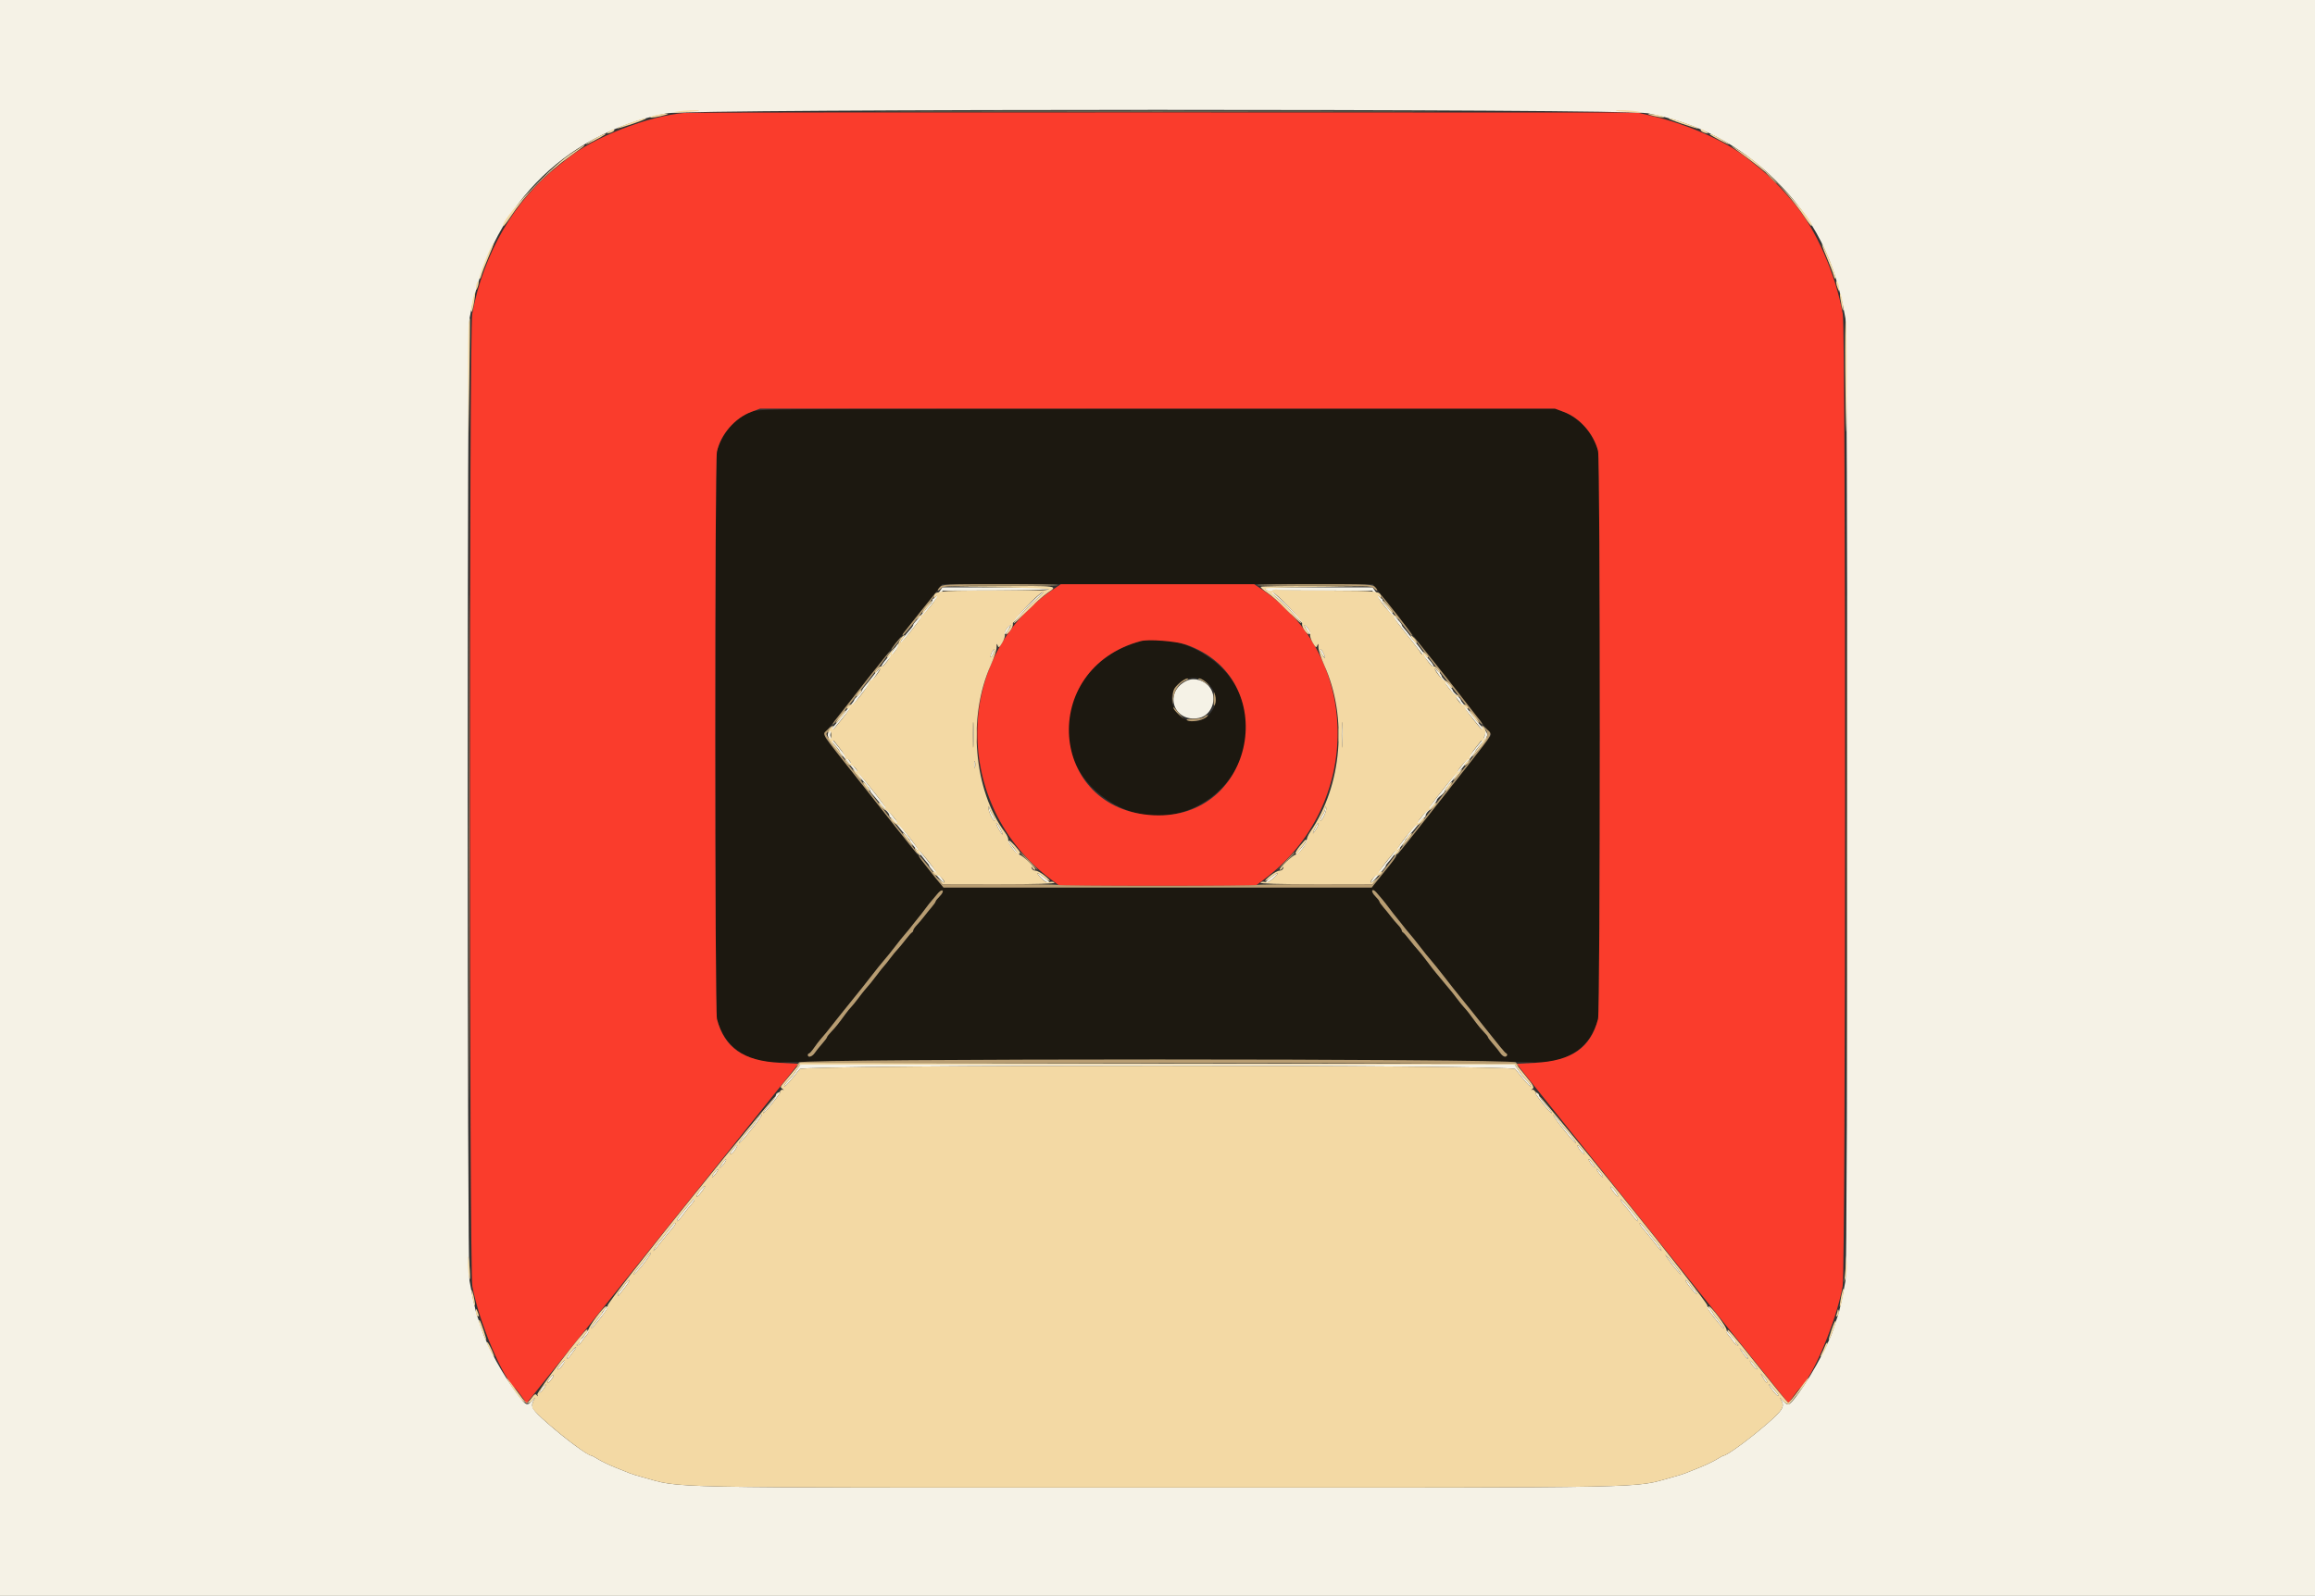 <svg id="svg" version="1.1" xmlns="http://www.w3.org/2000/svg" xmlns:xlink="http://www.w3.org/1999/xlink" width="400"
     height="275.814" viewBox="0, 0, 400,275.814">
    <rect x="0" y="0" width="400" height="275.814" fill="#333333" stroke="none"/>
    <g id="svgg">
        <path id="path0"
              d="M129.726 71.205 C 126.950 72.272,124.529 75.112,123.874 78.069 C 123.486 79.826,123.488 174.647,123.877 176.138 C 125.241 181.363,129.623 184.063,135.961 183.582 C 139.074 183.346,260.926 183.346,264.039 183.582 C 270.377 184.063,274.759 181.363,276.123 176.138 C 276.524 174.600,276.524 79.469,276.123 77.931 C 275.339 74.926,272.966 72.228,270.196 71.192 L 268.669 70.621 199.921 70.635 C 131.680 70.649,131.162 70.654,129.726 71.205 M240.200 104.761 C 245.662 111.672,253.095 121.138,253.647 121.885 C 253.946 122.290,254.970 123.578,255.923 124.748 C 256.876 125.918,257.655 126.936,257.655 127.010 C 257.655 127.151,254.114 131.696,244.966 143.297 C 242.007 147.049,239.345 150.449,239.049 150.853 C 238.754 151.256,238.165 151.993,237.741 152.490 L 236.970 153.393 199.986 153.393 L 163.003 153.393 162.122 152.312 C 161.638 151.717,160.869 150.752,160.414 150.167 C 159.959 149.582,157.487 146.435,154.921 143.172 C 152.355 139.910,149.438 136.196,148.438 134.919 C 147.439 133.642,145.659 131.386,144.483 129.907 C 141.930 126.695,141.980 127.323,144.077 124.748 C 145.030 123.578,146.054 122.290,146.353 121.885 C 146.905 121.138,154.338 111.672,159.800 104.761 L 162.797 100.970 200.000 100.970 L 237.203 100.970 240.200 104.761 M197.103 110.803 C 183.381 114.476,180.000 130.738,191.386 138.303 C 204.486 147.005,220.699 132.994,213.731 118.992 C 210.874 113.252,202.804 109.277,197.103 110.803 M208.676 118.094 C 210.511 119.705,210.486 122.156,208.619 123.763 C 205.072 126.814,200.202 121.346,203.651 118.186 C 205.105 116.853,207.219 116.815,208.676 118.094 M162.379 154.888 C 161.981 155.286,161.655 155.699,161.655 155.806 C 161.655 155.913,161.334 156.372,160.942 156.828 C 160.550 157.283,159.961 158.009,159.632 158.442 C 159.303 158.874,158.755 159.520,158.414 159.877 C 158.072 160.234,157.793 160.646,157.793 160.792 C 157.793 160.938,157.695 161.099,157.576 161.149 C 157.457 161.200,156.929 161.800,156.404 162.482 C 155.878 163.165,155.261 163.910,155.031 164.138 C 154.802 164.365,154.276 165.006,153.863 165.562 C 153.450 166.118,152.955 166.739,152.763 166.942 C 152.571 167.144,152.043 167.807,151.591 168.414 C 150.836 169.426,150.084 170.353,149.379 171.140 C 149.228 171.310,148.735 171.940,148.286 172.542 C 147.836 173.143,147.277 173.832,147.044 174.071 C 146.811 174.311,146.372 174.850,146.069 175.269 C 144.890 176.898,144.386 177.528,143.655 178.288 C 143.238 178.722,142.895 179.160,142.892 179.263 C 142.890 179.365,142.502 179.883,142.031 180.414 C 141.559 180.945,140.989 181.659,140.762 182.000 C 140.345 182.629,139.586 182.851,139.586 182.345 C 139.586 182.193,139.679 182.068,139.793 182.067 C 139.907 182.066,140.293 181.635,140.651 181.109 C 141.009 180.583,141.568 179.855,141.893 179.491 C 142.544 178.761,142.571 178.728,145.051 175.585 C 146.009 174.372,147.250 172.828,147.810 172.154 C 148.370 171.480,149.551 169.990,150.436 168.844 C 151.320 167.697,152.375 166.385,152.781 165.928 C 153.186 165.472,154.037 164.417,154.672 163.584 C 155.307 162.751,156.053 161.821,156.329 161.517 C 156.606 161.214,157.263 160.407,157.788 159.724 C 158.314 159.041,158.810 158.421,158.891 158.345 C 158.972 158.269,159.405 157.710,159.854 157.103 C 160.302 156.497,160.798 155.867,160.956 155.704 C 161.113 155.541,161.551 155.018,161.929 154.543 C 162.325 154.045,162.719 153.781,162.859 153.921 C 162.999 154.061,162.796 154.471,162.379 154.888 M238.849 155.448 C 239.108 155.752,239.689 156.497,240.141 157.103 C 240.593 157.710,241.028 158.269,241.109 158.345 C 241.190 158.421,241.686 159.041,242.212 159.724 C 242.737 160.407,243.394 161.214,243.671 161.517 C 243.947 161.821,244.693 162.751,245.328 163.584 C 245.963 164.417,246.814 165.472,247.219 165.928 C 247.625 166.385,248.700 167.723,249.610 168.903 C 250.519 170.082,251.646 171.509,252.114 172.075 C 253.014 173.164,255.309 176.027,256.690 177.783 C 258.857 180.539,260.018 181.939,260.207 182.023 C 260.562 182.181,260.433 182.621,260.032 182.621 C 259.822 182.621,259.464 182.341,259.238 182.000 C 259.011 181.659,258.441 180.945,257.969 180.414 C 257.498 179.883,257.110 179.365,257.108 179.263 C 257.105 179.160,256.762 178.726,256.345 178.297 C 255.928 177.868,255.338 177.169,255.034 176.743 C 254.164 175.521,253.415 174.562,252.956 174.080 C 252.723 173.836,252.164 173.143,251.714 172.542 C 251.265 171.940,250.772 171.314,250.621 171.149 C 250.469 170.984,249.910 170.312,249.379 169.655 C 248.848 168.998,248.290 168.326,248.138 168.162 C 247.986 167.997,247.304 167.117,246.623 166.207 C 245.942 165.297,245.197 164.365,244.968 164.138 C 244.739 163.910,244.122 163.165,243.596 162.482 C 243.071 161.800,242.543 161.200,242.424 161.149 C 242.305 161.099,242.207 160.938,242.207 160.792 C 242.207 160.646,241.928 160.234,241.586 159.877 C 241.245 159.520,240.697 158.874,240.368 158.442 C 240.039 158.009,239.450 157.283,239.058 156.828 C 238.666 156.372,238.345 155.913,238.345 155.806 C 238.345 155.699,238.028 155.294,237.640 154.907 C 237.253 154.519,237.016 154.073,237.113 153.915 C 237.220 153.742,237.507 153.880,237.835 154.262 C 238.134 154.611,238.590 155.145,238.849 155.448 "
              stroke="none" fill="#1c1810" fill-rule="evenodd"></path>
        <path id="path1"
              d="M118.345 19.504 C 112.025 20.022,102.450 23.756,98.004 27.436 C 97.736 27.658,97.021 28.224,96.414 28.696 C 88.953 34.489,83.515 43.853,81.599 54.207 C 81.052 57.159,81.074 219.367,81.622 222.345 C 82.755 228.512,86.879 238.270,89.083 240.000 C 89.180 240.076,89.648 240.676,90.123 241.333 L 90.987 242.527 96.591 235.540 C 99.673 231.696,110.243 218.497,120.081 206.207 L 137.967 183.862 134.708 183.685 C 128.429 183.344,125.191 181.086,123.881 176.138 C 123.489 174.654,123.482 79.842,123.874 78.069 C 124.540 75.061,126.958 72.257,129.804 71.192 L 131.331 70.621 200.000 70.621 L 268.669 70.621 270.196 71.192 C 272.966 72.228,275.339 74.926,276.123 77.931 C 276.528 79.482,276.524 174.607,276.119 176.138 C 274.810 181.086,271.571 183.344,265.294 183.685 L 262.037 183.862 277.161 202.759 C 285.479 213.152,296.049 226.352,300.648 232.093 L 309.011 242.530 309.876 241.334 C 310.352 240.676,310.820 240.076,310.917 240.000 C 313.121 238.270,317.245 228.512,318.378 222.345 C 318.926 219.367,318.948 57.159,318.401 54.207 C 317.097 47.160,313.806 39.697,309.969 35.086 C 307.846 32.536,305.548 30.238,303.571 28.691 C 302.973 28.222,302.264 27.658,301.996 27.436 C 298.538 24.574,291.758 21.530,285.655 20.099 L 282.897 19.452 201.241 19.427 C 156.331 19.413,119.028 19.448,118.345 19.504 M181.849 101.944 C 164.670 113.514,164.512 139.203,181.542 151.949 L 183.085 153.103 200.000 153.103 L 216.915 153.103 218.458 151.949 C 235.473 139.214,235.315 113.504,218.151 101.944 L 216.697 100.966 200.000 100.966 L 183.303 100.966 181.849 101.944 M204.921 111.413 C 221.579 117.217,216.908 141.764,199.310 140.899 C 181.134 140.005,179.342 115.557,197.103 110.803 C 198.453 110.442,203.196 110.812,204.921 111.413 "
              stroke="none" fill="#fa3c2c" fill-rule="evenodd"></path>
        <path id="path2"
              d="M0.000 137.931 L 0.000 275.862 200.000 275.862 L 400.000 275.862 400.000 137.931 L 400.000 0.000 200.000 0.000 L 0.000 0.000 0.000 137.931 M284.690 19.572 C 293.469 21.289,300.591 25.022,306.768 31.144 C 313.476 37.792,317.031 44.814,318.872 55.051 C 319.297 57.414,319.297 218.999,318.872 221.363 C 318.372 224.140,317.777 226.864,317.541 227.448 C 317.419 227.752,317.086 228.745,316.801 229.655 C 315.840 232.730,312.218 239.163,309.891 241.929 C 309.054 242.923,308.888 242.942,308.115 242.138 L 307.518 241.517 307.856 242.173 C 308.356 243.141,307.938 243.801,305.451 245.966 C 302.293 248.716,298.378 251.586,297.785 251.586 C 297.707 251.586,297.181 251.874,296.615 252.225 C 296.049 252.576,294.717 253.211,293.655 253.636 C 292.593 254.061,291.476 254.509,291.172 254.632 C 290.869 254.754,289.876 255.059,288.966 255.308 C 281.961 257.230,288.234 257.103,200.000 257.103 C 111.766 257.103,118.039 257.230,111.034 255.308 C 110.124 255.059,109.131 254.754,108.828 254.632 C 108.524 254.509,107.407 254.061,106.345 253.636 C 105.283 253.211,103.951 252.576,103.385 252.225 C 102.819 251.874,102.293 251.586,102.215 251.586 C 101.590 251.586,97.661 248.681,94.449 245.842 C 91.988 243.667,91.653 243.127,92.157 242.148 L 92.482 241.517 91.885 242.138 C 91.053 243.004,90.944 242.958,89.575 241.172 C 86.891 237.672,84.186 232.761,83.155 229.517 C 82.890 228.683,82.574 227.752,82.455 227.448 C 82.222 226.859,81.621 224.102,81.128 221.363 C 80.703 218.999,80.703 57.414,81.128 55.051 C 84.512 36.237,97.016 23.210,115.172 19.586 C 119.105 18.801,280.679 18.787,284.690 19.572 M162.173 102.481 C 161.813 103.011,161.424 103.445,161.310 103.446 C 161.197 103.447,161.103 103.581,161.103 103.744 C 161.103 103.906,160.948 104.196,160.759 104.388 C 160.569 104.580,159.979 105.274,159.448 105.931 C 158.917 106.588,158.328 107.282,158.138 107.474 C 157.948 107.666,157.793 107.899,157.793 107.992 C 157.793 108.085,157.668 108.311,157.514 108.494 C 157.361 108.678,156.866 109.262,156.415 109.793 C 155.687 110.651,155.407 111.172,155.677 111.172 C 155.727 111.172,156.503 110.228,157.401 109.075 C 159.254 106.695,161.409 103.947,162.297 102.833 L 162.897 102.080 172.015 102.055 C 177.029 102.042,181.312 101.917,181.532 101.778 C 181.778 101.623,178.270 101.524,172.380 101.521 L 162.830 101.517 162.173 102.481 M218.974 102.071 C 220.343 102.906,222.249 104.655,224.069 106.745 C 224.638 107.399,225.103 107.803,225.103 107.643 C 225.103 107.321,222.252 104.344,220.611 102.954 C 220.037 102.467,219.727 102.064,219.921 102.058 C 220.116 102.052,224.062 102.056,228.690 102.069 L 237.103 102.091 237.655 102.753 C 237.959 103.118,238.890 104.305,239.724 105.390 C 240.559 106.476,242.092 108.438,243.131 109.751 C 244.170 111.064,245.349 112.562,245.751 113.080 C 247.061 114.767,247.707 115.454,247.715 115.170 C 247.720 115.016,247.445 114.582,247.103 114.204 C 246.762 113.826,246.115 113.021,245.665 112.414 C 245.215 111.807,244.719 111.177,244.562 111.014 C 244.404 110.851,243.966 110.313,243.586 109.818 C 243.207 109.323,242.741 108.751,242.552 108.548 C 242.362 108.344,242.207 108.098,242.207 108.000 C 242.207 107.902,242.052 107.666,241.862 107.474 C 241.672 107.282,241.083 106.588,240.552 105.931 C 240.021 105.274,239.431 104.580,239.241 104.388 C 239.052 104.196,238.897 103.906,238.897 103.744 C 238.897 103.581,238.803 103.447,238.690 103.446 C 238.576 103.445,238.187 103.011,237.827 102.481 L 237.170 101.517 227.620 101.518 L 218.069 101.519 218.974 102.071 M177.416 104.807 C 176.030 106.161,174.897 107.419,174.897 107.601 C 174.897 107.784,175.362 107.399,175.931 106.745 C 176.500 106.092,177.223 105.300,177.537 104.985 C 177.851 104.671,178.643 103.948,179.297 103.379 C 179.951 102.810,180.362 102.345,180.210 102.345 C 180.059 102.345,178.801 103.453,177.416 104.807 M174.000 108.562 C 173.734 108.917,173.519 109.370,173.522 109.569 C 173.524 109.768,173.788 109.522,174.108 109.023 C 174.787 107.963,174.706 107.617,174.000 108.562 M225.381 108.032 C 225.382 108.166,225.630 108.648,225.931 109.103 C 226.232 109.559,226.480 109.764,226.481 109.561 C 226.482 109.357,226.234 108.875,225.931 108.489 C 225.628 108.103,225.380 107.898,225.381 108.032 M154.506 112.155 C 154.139 112.694,153.489 113.531,153.062 114.016 C 152.634 114.500,152.287 115.021,152.289 115.172 C 152.291 115.324,152.569 115.123,152.905 114.726 C 154.804 112.483,155.294 111.828,155.302 111.517 C 155.314 111.016,155.243 111.073,154.506 112.155 M171.382 112.748 C 171.194 113.149,171.091 113.528,171.153 113.590 C 171.319 113.756,171.913 112.564,171.811 112.270 C 171.763 112.131,171.570 112.346,171.382 112.748 M228.140 112.292 C 228.139 112.529,228.320 112.963,228.543 113.258 C 229.070 113.954,229.075 113.653,228.553 112.652 C 228.327 112.218,228.141 112.056,228.140 112.292 M151.145 116.451 C 150.516 117.271,149.869 118.078,149.246 118.816 C 149.092 118.999,148.966 119.233,148.966 119.336 C 148.966 119.439,148.655 119.811,148.276 120.162 C 147.897 120.514,147.586 120.878,147.586 120.972 C 147.586 121.066,147.431 121.316,147.241 121.527 C 146.831 121.985,146.605 122.273,145.527 123.715 C 145.077 124.316,144.519 125.011,144.286 125.259 C 142.576 127.080,142.566 126.898,144.483 129.042 C 144.824 129.423,145.103 129.818,145.103 129.919 C 145.103 130.020,145.321 130.344,145.586 130.638 C 145.852 130.932,146.690 131.957,147.448 132.917 C 148.207 133.876,149.167 135.055,149.582 135.537 C 149.997 136.019,150.338 136.516,150.340 136.640 C 150.343 136.765,150.500 137.024,150.690 137.216 C 150.879 137.407,151.469 138.102,152.000 138.759 C 152.531 139.415,153.121 140.110,153.310 140.302 C 153.500 140.493,153.655 140.773,153.655 140.923 C 153.655 141.073,153.749 141.237,153.864 141.287 C 153.979 141.338,154.506 141.938,155.036 142.621 C 155.565 143.303,156.278 144.147,156.620 144.495 C 156.962 144.844,157.242 145.216,157.242 145.323 C 157.242 145.430,157.563 145.890,157.955 146.345 C 158.346 146.800,158.936 147.525,159.265 147.955 C 159.593 148.385,160.017 148.904,160.207 149.108 C 160.397 149.311,160.552 149.553,160.552 149.645 C 160.552 149.737,160.800 150.088,161.103 150.424 C 161.406 150.760,161.954 151.407,162.321 151.862 C 162.688 152.317,163.052 152.625,163.132 152.546 C 163.211 152.467,162.942 152.010,162.535 151.531 C 162.127 151.053,161.174 149.876,160.418 148.917 C 159.662 147.957,158.978 147.110,158.899 147.034 C 158.820 146.959,158.207 146.152,157.537 145.241 C 156.867 144.331,155.999 143.200,155.608 142.729 C 154.705 141.641,154.478 141.354,152.141 138.345 C 151.081 136.979,150.061 135.676,149.874 135.448 C 149.687 135.221,148.323 133.483,146.842 131.586 C 145.361 129.690,143.992 127.974,143.799 127.773 C 143.354 127.311,143.352 126.762,143.793 126.295 C 144.142 125.925,146.016 123.611,147.350 121.901 C 147.752 121.386,149.024 119.755,150.178 118.276 C 151.332 116.797,152.171 115.586,152.042 115.586 C 151.912 115.586,151.509 115.975,151.145 116.451 M249.822 118.276 C 250.976 119.755,252.248 121.386,252.650 121.901 C 253.984 123.611,255.858 125.925,256.207 126.295 C 256.648 126.762,256.646 127.311,256.201 127.773 C 256.008 127.974,254.639 129.690,253.158 131.586 C 251.677 133.483,250.313 135.221,250.126 135.448 C 249.939 135.676,248.919 136.979,247.859 138.345 C 245.522 141.354,245.295 141.641,244.392 142.729 C 244.001 143.200,243.133 144.331,242.463 145.241 C 241.793 146.152,241.180 146.959,241.101 147.034 C 241.022 147.110,240.338 147.957,239.582 148.917 C 238.826 149.876,237.873 151.053,237.465 151.531 C 237.058 152.010,236.789 152.467,236.868 152.546 C 236.948 152.625,237.312 152.317,237.679 151.862 C 238.046 151.407,238.594 150.760,238.897 150.424 C 239.200 150.088,239.448 149.737,239.448 149.645 C 239.448 149.553,239.603 149.311,239.793 149.108 C 239.983 148.904,240.407 148.385,240.735 147.955 C 241.064 147.525,241.654 146.800,242.045 146.345 C 242.437 145.890,242.758 145.430,242.758 145.323 C 242.758 145.216,243.038 144.844,243.380 144.495 C 243.722 144.147,244.435 143.303,244.964 142.621 C 245.494 141.938,246.021 141.338,246.136 141.287 C 246.251 141.237,246.345 141.073,246.345 140.923 C 246.345 140.773,246.500 140.489,246.690 140.293 C 247.534 139.418,248.276 138.459,248.276 138.243 C 248.276 138.114,248.586 137.775,248.966 137.490 C 249.345 137.206,249.657 136.847,249.660 136.693 C 249.662 136.540,250.003 136.021,250.418 135.540 C 250.833 135.059,251.607 134.095,252.138 133.397 C 252.669 132.699,253.507 131.672,254.000 131.114 C 254.493 130.556,254.897 130.017,254.897 129.917 C 254.897 129.817,255.176 129.423,255.517 129.042 C 257.434 126.898,257.424 127.080,255.714 125.259 C 255.481 125.011,254.923 124.316,254.473 123.715 C 253.395 122.273,253.169 121.985,252.759 121.527 C 252.569 121.316,252.414 121.066,252.414 120.972 C 252.414 120.878,252.103 120.514,251.724 120.162 C 251.345 119.811,251.034 119.445,251.034 119.350 C 251.034 119.186,250.204 118.146,249.448 117.362 C 249.259 117.166,249.103 116.935,249.103 116.850 C 249.103 116.598,248.171 115.586,247.938 115.586 C 247.820 115.586,248.668 116.797,249.822 118.276 M205.103 117.628 C 200.963 119.515,202.717 124.992,207.172 124.090 C 209.357 123.648,210.412 120.735,209.071 118.851 C 208.168 117.583,206.399 117.037,205.103 117.628 M168.107 127.034 C 168.108 129.007,168.152 129.778,168.205 128.747 C 168.258 127.717,168.258 126.103,168.204 125.161 C 168.150 124.219,168.107 125.062,168.107 127.034 M231.831 127.034 C 231.832 129.007,231.876 129.778,231.929 128.747 C 231.982 127.717,231.982 126.103,231.928 125.161 C 231.874 124.219,231.831 125.062,231.831 127.034 M168.340 132.138 C 168.340 132.669,168.397 132.886,168.466 132.621 C 168.535 132.355,168.535 131.921,168.466 131.655 C 168.397 131.390,168.340 131.607,168.340 132.138 M170.791 139.656 C 170.773 139.922,171.007 140.603,171.310 141.169 C 171.614 141.735,171.862 142.011,171.862 141.781 C 171.862 141.552,171.691 141.119,171.481 140.820 C 171.272 140.521,171.038 140.028,170.962 139.724 C 170.848 139.274,170.817 139.262,170.791 139.656 M228.989 139.724 C 228.966 140.028,228.766 140.517,228.543 140.811 C 228.320 141.106,228.138 141.539,228.138 141.773 C 228.138 142.007,228.393 141.723,228.705 141.141 C 229.016 140.560,229.217 139.879,229.150 139.628 C 229.056 139.274,229.020 139.295,228.989 139.724 M172.138 142.273 C 172.138 142.457,172.386 143.014,172.689 143.511 C 173.403 144.682,173.403 144.300,172.690 142.969 C 172.386 142.402,172.138 142.090,172.138 142.273 M227.358 142.837 C 226.711 144.162,226.684 144.439,227.294 143.489 C 227.621 142.980,227.852 142.456,227.807 142.325 C 227.761 142.194,227.559 142.424,227.358 142.837 M174.077 145.260 C 174.066 145.645,175.772 147.862,176.079 147.862 C 176.209 147.862,176.151 147.690,175.951 147.479 C 175.327 146.823,174.702 146.027,174.388 145.485 C 174.222 145.199,174.082 145.098,174.077 145.260 M225.655 145.337 C 225.655 145.466,225.438 145.828,225.172 146.141 C 223.893 147.654,223.744 147.862,223.944 147.862 C 224.061 147.862,224.557 147.343,225.044 146.708 C 225.873 145.630,226.119 145.103,225.793 145.103 C 225.717 145.103,225.655 145.209,225.655 145.337 M179.862 151.724 C 180.287 152.179,180.856 152.552,181.125 152.552 C 181.462 152.552,181.276 152.295,180.532 151.732 C 179.141 150.679,178.883 150.676,179.862 151.724 M219.468 151.732 C 218.872 152.183,218.574 152.552,218.806 152.552 C 219.039 152.552,219.618 152.179,220.095 151.724 C 221.200 150.667,220.870 150.671,219.468 151.732 M137.778 184.751 C 137.194 185.642,136.907 186.002,136.040 186.927 C 135.682 187.308,135.451 187.681,135.526 187.756 C 135.601 187.831,136.142 187.299,136.728 186.575 C 137.314 185.850,137.976 185.037,138.199 184.767 C 138.832 184.002,261.168 184.002,261.801 184.767 C 262.024 185.037,262.686 185.850,263.272 186.575 C 263.858 187.299,264.399 187.831,264.474 187.756 C 264.549 187.681,264.318 187.308,263.960 186.927 C 263.093 186.002,262.806 185.642,262.222 184.751 L 261.730 184.000 200.000 184.000 L 138.270 184.000 137.778 184.751 M134.414 188.872 C 134.224 188.949,134.067 189.156,134.065 189.333 C 134.062 189.510,133.568 190.214,132.966 190.897 C 132.363 191.579,131.869 192.235,131.866 192.354 C 131.864 192.473,132.212 192.163,132.639 191.665 C 133.589 190.558,135.000 188.682,134.860 188.711 C 134.804 188.723,134.603 188.796,134.414 188.872 M265.806 189.719 C 266.968 191.274,268.138 192.599,268.134 192.354 C 268.131 192.235,267.637 191.579,267.034 190.897 C 266.432 190.214,265.938 189.513,265.935 189.340 C 265.933 189.166,265.728 188.947,265.480 188.852 C 265.175 188.734,265.280 189.014,265.806 189.719 M130.759 193.568 C 130.379 194.125,129.945 194.714,129.793 194.877 C 128.696 196.054,127.724 197.306,127.724 197.542 C 127.724 197.697,128.593 196.746,129.655 195.429 C 131.297 193.394,131.847 192.545,131.517 192.554 C 131.479 192.555,131.138 193.011,130.759 193.568 M268.414 192.739 C 268.414 192.902,269.283 194.112,270.345 195.429 C 271.407 196.746,272.276 197.697,272.276 197.542 C 272.276 197.315,270.974 195.631,270.337 195.034 C 270.256 194.959,269.790 194.345,269.302 193.670 C 268.813 192.995,268.414 192.576,268.414 192.739 M127.034 198.169 C 126.235 199.098,126.029 199.448,126.279 199.448 C 126.432 199.448,126.768 199.127,127.025 198.735 C 127.510 197.994,127.517 197.609,127.034 198.169 M272.558 197.957 C 272.567 198.338,273.597 199.598,273.763 199.432 C 273.843 199.352,273.603 198.931,273.230 198.497 C 272.857 198.063,272.554 197.820,272.558 197.957 M124.865 200.947 C 124.220 201.931,124.307 202.141,124.997 201.264 C 125.318 200.856,125.521 200.463,125.448 200.391 C 125.376 200.318,125.113 200.568,124.865 200.947 M274.489 200.370 C 274.486 200.498,274.731 200.918,275.034 201.304 C 275.338 201.690,275.583 201.896,275.580 201.761 C 275.572 201.440,274.497 200.069,274.489 200.370 M123.513 202.557 C 123.250 202.881,123.034 203.262,123.034 203.404 C 123.034 203.545,123.297 203.327,123.618 202.919 C 123.938 202.511,124.154 202.131,124.096 202.073 C 124.038 202.015,123.776 202.233,123.513 202.557 M275.862 202.052 C 275.862 202.165,276.110 202.573,276.414 202.959 C 276.717 203.345,276.966 203.539,276.966 203.390 C 276.966 203.241,276.717 202.833,276.414 202.483 C 276.110 202.133,275.862 201.939,275.862 202.052 M121.259 205.401 C 120.687 205.973,120.117 207.028,120.511 206.784 C 120.863 206.566,122.025 204.966,121.832 204.966 C 121.756 204.966,121.499 205.161,121.259 205.401 M278.616 205.787 C 279.426 206.924,279.912 207.161,279.296 206.118 C 279.016 205.646,278.618 205.194,278.411 205.114 C 278.180 205.026,278.260 205.287,278.616 205.787 M119.227 207.982 C 118.877 208.424,118.228 209.199,117.783 209.704 C 117.338 210.208,116.972 210.794,116.970 211.007 C 116.968 211.219,117.359 210.849,117.841 210.185 C 118.322 209.520,119.005 208.665,119.358 208.284 C 119.905 207.695,120.178 207.166,119.931 207.175 C 119.893 207.176,119.576 207.539,119.227 207.982 M280.000 207.329 C 280.000 207.474,280.289 207.903,280.642 208.284 C 280.995 208.665,281.678 209.520,282.159 210.185 C 282.641 210.849,283.032 211.219,283.030 211.007 C 283.028 210.794,282.686 210.235,282.271 209.763 C 281.857 209.291,281.176 208.491,280.759 207.985 C 280.341 207.480,280.000 207.184,280.000 207.329 M116.273 211.666 C 116.120 211.850,115.564 212.559,115.036 213.241 C 114.508 213.924,113.919 214.648,113.726 214.849 C 113.533 215.051,113.237 215.485,113.068 215.815 C 112.690 216.550,112.968 216.265,114.367 214.485 C 114.962 213.728,115.728 212.798,116.069 212.419 C 116.410 212.040,116.690 211.635,116.690 211.520 C 116.690 211.239,116.604 211.269,116.273 211.666 M283.310 211.500 C 283.310 211.627,283.590 212.040,283.931 212.419 C 284.272 212.798,285.038 213.728,285.633 214.485 C 287.032 216.265,287.310 216.550,286.932 215.815 C 286.763 215.485,286.467 215.051,286.274 214.849 C 286.081 214.648,285.492 213.924,284.966 213.241 C 283.766 211.686,283.310 211.207,283.310 211.500 M111.531 217.586 C 111.106 218.155,110.479 218.930,110.138 219.308 C 109.797 219.685,109.517 220.093,109.517 220.214 C 109.517 220.334,109.867 220.025,110.295 219.527 C 111.464 218.163,112.638 216.552,112.461 216.552 C 112.374 216.552,111.956 217.017,111.531 217.586 M288.155 217.517 C 289.086 218.845,290.612 220.647,290.456 220.234 C 290.325 219.886,288.966 218.141,288.036 217.127 C 287.524 216.569,287.550 216.653,288.155 217.517 M107.981 222.000 C 107.708 222.417,107.322 222.923,107.122 223.123 C 106.922 223.324,106.759 223.624,106.759 223.790 C 106.759 223.956,106.794 224.040,106.837 223.977 C 106.880 223.914,107.385 223.272,107.959 222.552 C 108.533 221.831,108.884 221.241,108.740 221.241 C 108.595 221.241,108.254 221.583,107.981 222.000 M292.015 222.483 C 293.094 223.800,293.322 223.979,293.065 223.310 C 292.978 223.083,292.822 222.897,292.720 222.897 C 292.617 222.897,292.313 222.524,292.044 222.069 C 291.775 221.614,291.430 221.241,291.276 221.241 C 291.123 221.241,291.455 221.800,292.015 222.483 M104.687 226.028 C 104.535 226.202,104.171 226.715,103.880 227.168 C 103.589 227.621,103.063 228.302,102.710 228.682 C 102.357 229.063,102.069 229.472,102.069 229.593 C 102.069 229.839,103.225 228.534,104.402 226.958 C 105.116 226.002,105.335 225.290,104.687 226.028 M294.897 225.794 C 294.897 226.044,295.979 227.537,297.154 228.906 C 297.581 229.405,297.929 229.715,297.926 229.596 C 297.923 229.477,297.488 228.884,296.960 228.279 C 296.432 227.674,296.000 227.103,296.000 227.011 C 296.000 226.919,295.752 226.557,295.448 226.207 C 295.145 225.857,294.897 225.671,294.897 225.794 M101.103 230.621 C 100.800 231.075,100.459 231.447,100.345 231.447 C 100.231 231.448,100.138 231.624,100.138 231.839 C 100.138 232.054,99.983 232.292,99.793 232.369 C 99.573 232.458,99.561 232.516,99.761 232.530 C 99.934 232.542,100.298 232.210,100.571 231.793 C 100.843 231.376,101.230 230.870,101.430 230.670 C 101.743 230.356,101.932 229.792,101.724 229.794 C 101.686 229.794,101.407 230.166,101.103 230.621 M298.207 230.012 C 298.207 230.173,298.370 230.469,298.570 230.670 C 298.770 230.870,299.157 231.376,299.429 231.793 C 299.702 232.210,300.066 232.542,300.239 232.530 C 300.439 232.516,300.427 232.458,300.207 232.369 C 300.017 232.292,299.862 232.064,299.862 231.862 C 299.862 231.660,299.767 231.453,299.650 231.402 C 299.534 231.352,299.161 230.952,298.823 230.515 C 298.484 230.077,298.207 229.851,298.207 230.012 M98.645 233.676 C 98.252 234.143,97.931 234.656,97.931 234.817 C 97.931 234.978,98.202 234.751,98.532 234.313 C 98.863 233.875,99.250 233.362,99.394 233.172 C 99.934 232.456,99.329 232.864,98.645 233.676 M300.604 233.103 C 301.272 234.156,302.069 235.079,302.069 234.800 C 302.069 234.630,301.680 234.086,301.205 233.591 C 300.730 233.095,300.460 232.876,300.604 233.103 M97.241 235.411 C 96.467 236.310,96.231 236.689,96.449 236.681 C 96.718 236.671,97.764 235.324,97.613 235.181 C 97.560 235.131,97.393 235.234,97.241 235.411 M302.354 235.198 C 302.367 235.539,303.432 236.797,303.582 236.648 C 303.648 236.582,303.397 236.173,303.023 235.738 C 302.650 235.304,302.349 235.061,302.354 235.198 M95.089 238.080 C 94.831 238.381,94.621 238.766,94.621 238.937 C 94.621 239.107,94.883 238.913,95.204 238.505 C 95.883 237.642,95.782 237.271,95.089 238.080 M304.716 238.286 C 305.001 238.785,305.276 239.069,305.327 238.916 C 305.377 238.764,305.144 238.356,304.808 238.010 L 304.197 237.379 304.716 238.286 M93.720 239.799 C 93.457 240.123,93.241 240.504,93.241 240.645 C 93.241 240.786,93.504 240.568,93.825 240.161 C 94.145 239.753,94.360 239.372,94.303 239.314 C 94.245 239.257,93.983 239.475,93.720 239.799 M305.655 239.287 C 305.655 239.603,307.098 241.408,307.239 241.267 C 307.309 241.197,307.227 240.976,307.057 240.777 C 306.887 240.577,306.502 240.115,306.202 239.751 C 305.901 239.386,305.655 239.177,305.655 239.287 "
              stroke="none" fill="#f5f2e6" fill-rule="evenodd"></path>
        <path id="path3"
              d="M160.345 19.241 C 182.155 19.280,217.845 19.280,239.655 19.241 C 261.466 19.202,243.621 19.171,200.000 19.171 C 156.379 19.171,138.534 19.202,160.345 19.241 M305.931 30.759 C 306.446 31.290,306.929 31.724,307.005 31.724 C 307.081 31.724,306.722 31.290,306.207 30.759 C 305.692 30.228,305.209 29.793,305.133 29.793 C 305.057 29.793,305.416 30.228,305.931 30.759 M80.963 146.483 C 80.963 185.400,80.995 201.321,81.034 181.862 C 81.074 162.403,81.074 130.562,81.034 111.103 C 80.995 91.645,80.963 107.566,80.963 146.483 M319.032 146.483 C 319.032 185.400,319.064 201.321,319.103 181.862 C 319.143 162.403,319.143 130.562,319.103 111.103 C 319.064 91.645,319.032 107.566,319.032 146.483 M162.345 101.517 C 161.763 102.160,162.044 102.271,162.670 101.646 C 163.035 101.280,164.424 101.226,172.883 101.252 C 178.267 101.268,182.744 101.210,182.831 101.123 C 182.917 101.037,178.456 100.966,172.916 100.966 C 163.194 100.966,162.827 100.985,162.345 101.517 M217.169 101.123 C 217.256 101.210,221.733 101.268,227.117 101.252 C 235.576 101.226,236.965 101.280,237.330 101.646 C 237.956 102.271,238.237 102.160,237.655 101.517 C 237.173 100.985,236.806 100.966,227.084 100.966 C 221.544 100.966,217.083 101.037,217.169 101.123 M159.150 105.586 C 157.750 107.369,156.418 109.045,156.190 109.310 C 155.963 109.576,155.889 109.787,156.026 109.779 C 156.164 109.771,157.331 108.396,158.621 106.723 C 161.926 102.436,161.993 102.345,161.837 102.345 C 161.759 102.345,160.550 103.803,159.150 105.586 M238.252 102.621 C 238.412 102.848,239.701 104.524,241.118 106.345 C 242.534 108.166,243.731 109.707,243.777 109.770 C 243.824 109.833,243.912 109.833,243.972 109.770 C 244.091 109.646,239.159 103.302,238.414 102.621 C 238.012 102.253,237.994 102.253,238.252 102.621 M177.640 105.310 L 176.690 106.345 177.724 105.394 C 178.687 104.509,178.885 104.276,178.675 104.276 C 178.629 104.276,178.163 104.741,177.640 105.310 M222.069 105.241 C 222.584 105.772,223.067 106.207,223.143 106.207 C 223.219 106.207,222.860 105.772,222.345 105.241 C 221.830 104.710,221.347 104.276,221.271 104.276 C 221.195 104.276,221.554 104.710,222.069 105.241 M154.759 111.172 C 154.278 111.779,153.947 112.276,154.023 112.276 C 154.098 112.276,154.554 111.779,155.034 111.172 C 155.515 110.566,155.846 110.069,155.770 110.069 C 155.695 110.069,155.239 110.566,154.759 111.172 M245.032 111.275 C 245.526 111.938,246.986 113.816,248.276 115.448 C 250.989 118.882,251.629 119.703,254.069 122.882 C 255.055 124.167,255.966 125.223,256.092 125.230 C 256.219 125.236,255.908 124.733,255.402 124.112 C 254.897 123.490,254.172 122.569,253.793 122.064 C 252.003 119.683,244.354 110.069,244.250 110.069 C 244.185 110.069,244.537 110.612,245.032 111.275 M150.286 116.851 C 148.422 119.215,146.586 121.562,146.207 122.066 C 145.828 122.569,145.103 123.490,144.598 124.112 C 144.092 124.733,143.781 125.235,143.908 125.227 C 144.034 125.219,145.441 123.526,147.034 121.464 C 148.628 119.403,150.839 116.554,151.948 115.134 C 153.057 113.714,153.900 112.552,153.820 112.552 C 153.741 112.552,152.151 114.486,150.286 116.851 M203.685 118.155 C 202.808 118.959,202.677 119.250,202.601 120.569 C 202.515 122.061,202.516 122.062,202.713 120.804 C 202.966 119.195,203.639 118.168,204.767 117.675 C 205.316 117.435,205.470 117.278,205.168 117.264 C 204.901 117.252,204.233 117.653,203.685 118.155 M207.448 117.551 C 207.828 117.701,208.454 118.097,208.840 118.430 C 209.227 118.762,209.135 118.631,208.638 118.138 C 208.140 117.645,207.513 117.249,207.245 117.259 C 206.901 117.271,206.960 117.356,207.448 117.551 M209.698 120.828 C 209.692 122.045,209.741 122.217,209.949 121.697 C 210.108 121.301,210.111 120.713,209.957 120.180 C 209.729 119.394,209.704 119.455,209.698 120.828 M202.759 122.385 C 202.759 122.534,203.162 123.020,203.655 123.466 L 204.552 124.276 203.724 123.312 C 203.269 122.781,202.866 122.295,202.828 122.231 C 202.790 122.167,202.759 122.237,202.759 122.385 M208.051 123.921 C 207.867 124.105,207.036 124.256,206.205 124.256 C 205.163 124.256,204.832 124.333,205.138 124.505 C 205.740 124.842,207.543 124.572,208.319 124.029 C 208.666 123.785,208.823 123.586,208.668 123.586 C 208.513 123.586,208.235 123.737,208.051 123.921 M168.642 127.034 C 168.643 128.097,168.693 128.497,168.753 127.925 C 168.813 127.353,168.812 126.484,168.751 125.994 C 168.690 125.504,168.641 125.972,168.642 127.034 M231.263 127.034 C 231.264 128.097,231.314 128.497,231.374 127.925 C 231.433 127.353,231.432 126.484,231.372 125.994 C 231.311 125.504,231.262 125.972,231.263 127.034 M142.945 126.156 C 142.070 127.086,141.365 125.977,148.829 135.421 C 149.741 136.574,152.267 139.783,154.443 142.552 C 156.620 145.321,158.457 147.586,158.526 147.586 C 158.697 147.586,158.381 147.165,155.034 142.926 C 153.441 140.908,151.828 138.849,151.448 138.350 C 150.306 136.847,148.167 134.122,145.313 130.534 C 143.762 128.584,142.689 126.997,142.795 126.810 C 142.897 126.630,143.167 126.266,143.395 126.000 C 144.007 125.287,143.642 125.413,142.945 126.156 M256.643 126.061 C 257.428 127.224,257.465 127.167,249.948 136.535 C 249.408 137.208,248.717 138.097,248.414 138.510 C 248.110 138.924,246.559 140.912,244.966 142.928 C 241.606 147.181,241.303 147.586,241.479 147.586 C 241.600 147.586,244.929 143.392,254.000 131.812 C 258.101 126.576,257.912 126.950,256.919 126.048 L 256.182 125.379 256.643 126.061 M177.655 148.828 C 178.479 149.662,179.216 150.345,179.291 150.345 C 179.367 150.345,178.755 149.662,177.931 148.828 C 177.107 147.993,176.371 147.310,176.295 147.310 C 176.219 147.310,176.831 147.993,177.655 148.828 M222.060 148.897 L 220.552 150.483 222.138 148.975 C 223.612 147.574,223.851 147.310,223.646 147.310 C 223.603 147.310,222.889 148.024,222.060 148.897 M159.306 148.759 C 159.705 149.252,160.361 150.090,160.765 150.621 C 161.169 151.152,161.844 151.993,162.265 152.490 L 163.030 153.393 200.023 153.393 L 237.016 153.393 238.025 152.119 C 238.580 151.417,239.553 150.206,240.188 149.426 C 240.822 148.646,241.288 147.954,241.222 147.889 C 241.157 147.824,241.063 147.822,241.014 147.885 C 240.965 147.948,240.083 149.089,239.055 150.420 L 237.186 152.840 227.250 152.821 C 221.785 152.810,217.246 152.869,217.163 152.952 C 217.080 153.035,209.356 153.103,200.000 153.103 C 190.644 153.103,182.920 153.035,182.837 152.952 C 182.754 152.869,178.212 152.810,172.743 152.821 L 162.800 152.840 160.917 150.365 C 159.882 149.003,158.932 147.883,158.808 147.876 C 158.683 147.868,158.907 148.266,159.306 148.759 M161.929 154.543 C 161.551 155.018,161.113 155.541,160.956 155.704 C 160.798 155.867,160.302 156.497,159.854 157.103 C 159.405 157.710,158.972 158.269,158.891 158.345 C 158.810 158.421,158.314 159.041,157.788 159.724 C 157.263 160.407,156.606 161.214,156.329 161.517 C 156.053 161.821,155.307 162.751,154.672 163.584 C 154.037 164.417,153.186 165.472,152.781 165.928 C 152.375 166.385,151.320 167.697,150.436 168.844 C 149.551 169.990,148.370 171.480,147.810 172.154 C 147.250 172.828,146.009 174.372,145.051 175.585 C 142.571 178.728,142.544 178.761,141.893 179.491 C 141.568 179.855,141.009 180.583,140.651 181.109 C 140.293 181.635,139.907 182.066,139.793 182.067 C 139.679 182.068,139.586 182.193,139.586 182.345 C 139.586 182.851,140.345 182.629,140.762 182.000 C 140.989 181.659,141.559 180.945,142.031 180.414 C 142.502 179.883,142.890 179.365,142.892 179.263 C 142.895 179.160,143.238 178.722,143.655 178.288 C 144.386 177.528,144.890 176.898,146.069 175.269 C 146.372 174.850,146.811 174.311,147.044 174.071 C 147.277 173.832,147.836 173.143,148.286 172.542 C 148.735 171.940,149.228 171.310,149.379 171.140 C 150.084 170.353,150.836 169.426,151.591 168.414 C 152.043 167.807,152.571 167.144,152.763 166.942 C 152.955 166.739,153.450 166.118,153.863 165.562 C 154.276 165.006,154.802 164.365,155.031 164.138 C 155.261 163.910,155.878 163.165,156.404 162.482 C 156.929 161.800,157.457 161.200,157.576 161.149 C 157.695 161.099,157.793 160.938,157.793 160.792 C 157.793 160.646,158.072 160.234,158.414 159.877 C 158.755 159.520,159.303 158.874,159.632 158.442 C 159.961 158.009,160.550 157.283,160.942 156.828 C 161.334 156.372,161.655 155.913,161.655 155.806 C 161.655 155.699,161.981 155.286,162.379 154.888 C 162.796 154.471,162.999 154.061,162.859 153.921 C 162.719 153.781,162.325 154.045,161.929 154.543 M237.113 153.915 C 237.016 154.073,237.253 154.519,237.640 154.907 C 238.028 155.294,238.345 155.699,238.345 155.806 C 238.345 155.913,238.666 156.372,239.058 156.828 C 239.450 157.283,240.039 158.009,240.368 158.442 C 240.697 158.874,241.245 159.520,241.586 159.877 C 241.928 160.234,242.207 160.646,242.207 160.792 C 242.207 160.938,242.305 161.099,242.424 161.149 C 242.543 161.200,243.071 161.800,243.596 162.482 C 244.122 163.165,244.739 163.910,244.968 164.138 C 245.197 164.365,245.942 165.297,246.623 166.207 C 247.304 167.117,247.986 167.997,248.138 168.162 C 248.290 168.326,248.848 168.998,249.379 169.655 C 249.910 170.312,250.469 170.984,250.621 171.149 C 250.772 171.314,251.265 171.940,251.714 172.542 C 252.164 173.143,252.723 173.836,252.956 174.080 C 253.415 174.562,254.164 175.521,255.034 176.743 C 255.338 177.169,255.928 177.868,256.345 178.297 C 256.762 178.726,257.105 179.160,257.108 179.263 C 257.110 179.365,257.498 179.883,257.969 180.414 C 258.441 180.945,259.011 181.659,259.238 182.000 C 259.464 182.341,259.822 182.621,260.032 182.621 C 260.433 182.621,260.562 182.181,260.207 182.023 C 260.018 181.939,258.857 180.539,256.690 177.783 C 255.309 176.027,253.014 173.164,252.114 172.075 C 251.646 171.509,250.519 170.082,249.610 168.903 C 248.700 167.723,247.625 166.385,247.219 165.928 C 246.814 165.472,245.963 164.417,245.328 163.584 C 244.693 162.751,243.947 161.821,243.671 161.517 C 243.394 161.214,242.737 160.407,242.212 159.724 C 241.686 159.041,241.190 158.421,241.109 158.345 C 241.028 158.269,240.593 157.710,240.141 157.103 C 239.689 156.497,239.108 155.752,238.849 155.448 C 238.590 155.145,238.134 154.611,237.835 154.262 C 237.507 153.880,237.220 153.742,237.113 153.915 M138.089 183.606 C 137.850 183.844,137.655 184.117,137.655 184.213 C 137.655 184.308,137.804 184.237,137.986 184.055 C 138.468 183.573,261.532 183.573,262.014 184.055 C 262.196 184.237,262.345 184.308,262.345 184.213 C 262.345 184.117,262.150 183.844,261.911 183.606 C 261.247 182.942,138.753 182.942,138.089 183.606 "
              stroke="none" fill="#b89d72" fill-rule="evenodd"></path>
        <path id="path4"
              d="M116.690 19.326 C 116.111 19.457,116.718 19.484,118.207 19.394 C 119.572 19.311,120.741 19.197,120.805 19.139 C 121.011 18.951,117.679 19.102,116.690 19.326 M279.195 19.139 C 279.259 19.197,280.428 19.314,281.793 19.399 C 283.559 19.509,283.957 19.483,283.172 19.310 C 282.083 19.069,278.972 18.936,279.195 19.139 M113.583 19.851 C 113.013 19.962,112.454 20.145,112.342 20.258 C 112.131 20.470,113.826 20.209,115.034 19.843 C 115.949 19.565,115.029 19.570,113.583 19.851 M284.966 19.829 C 286.115 20.201,287.908 20.452,287.448 20.178 C 287.221 20.042,286.414 19.858,285.655 19.769 C 284.790 19.667,284.533 19.689,284.966 19.829 M108.744 21.287 C 105.572 22.455,106.037 22.523,109.389 21.380 C 110.901 20.865,111.890 20.443,111.586 20.443 C 111.283 20.443,110.004 20.823,108.744 21.287 M290.611 21.380 C 292.123 21.896,293.402 22.276,293.454 22.225 C 293.601 22.077,288.851 20.412,288.330 20.428 C 288.073 20.437,289.099 20.865,290.611 21.380 M105.225 22.745 C 104.709 23.131,104.712 23.139,105.315 22.987 C 105.658 22.901,106.007 22.721,106.090 22.587 C 106.323 22.210,105.818 22.302,105.225 22.745 M293.910 22.587 C 293.993 22.721,294.342 22.901,294.685 22.987 C 295.288 23.139,295.291 23.131,294.775 22.745 C 294.182 22.302,293.677 22.210,293.910 22.587 M102.690 24.008 C 101.893 24.465,101.241 24.899,101.241 24.973 C 101.241 25.082,104.107 23.590,104.529 23.262 C 105.052 22.855,103.852 23.341,102.690 24.008 M295.471 23.262 C 295.893 23.590,298.759 25.082,298.759 24.973 C 298.759 24.793,295.931 23.178,295.609 23.175 C 295.470 23.174,295.408 23.213,295.471 23.262 M98.468 26.690 C 94.634 29.301,86.244 38.336,86.975 39.067 C 87.038 39.129,87.562 38.465,88.140 37.590 C 90.826 33.527,94.247 30.040,98.621 26.908 C 100.988 25.212,101.127 25.103,100.927 25.103 C 100.856 25.103,99.749 25.817,98.468 26.690 M299.579 25.565 C 303.536 28.487,304.636 29.349,306.019 30.618 C 307.828 32.277,310.291 35.218,311.860 37.590 C 312.438 38.465,312.962 39.129,313.025 39.067 C 313.673 38.419,305.732 29.646,302.345 27.267 C 300.424 25.919,298.223 24.564,299.579 25.565 M84.846 42.723 C 84.047 44.269,82.738 47.799,82.851 48.104 C 82.915 48.275,83.063 48.041,83.180 47.586 C 83.298 47.131,83.863 45.672,84.435 44.345 C 85.450 41.990,85.667 41.135,84.846 42.723 M315.549 44.276 C 316.130 45.641,316.702 47.131,316.820 47.586 C 316.937 48.041,317.086 48.273,317.150 48.101 C 317.286 47.734,315.455 43.051,314.884 42.305 C 314.668 42.023,314.967 42.910,315.549 44.276 M82.395 48.933 C 82.292 49.203,82.215 49.632,82.224 49.885 C 82.236 50.189,82.332 50.120,82.508 49.679 C 82.655 49.312,82.732 48.884,82.679 48.727 C 82.627 48.570,82.499 48.663,82.395 48.933 M317.265 48.828 C 317.273 49.055,317.387 49.490,317.517 49.793 L 317.754 50.345 317.769 49.793 C 317.778 49.490,317.664 49.055,317.517 48.828 C 317.280 48.460,317.252 48.460,317.265 48.828 M81.658 51.984 C 81.482 52.834,81.389 53.682,81.453 53.868 C 81.516 54.055,81.709 53.408,81.882 52.432 C 82.273 50.230,82.096 49.876,81.658 51.984 M317.986 51.586 C 318.238 53.411,318.653 54.529,318.458 52.860 C 318.371 52.119,318.191 51.250,318.057 50.929 C 317.894 50.538,317.871 50.756,317.986 51.586 M81.002 55.749 C 80.906 56.228,80.854 60.981,80.886 66.310 L 80.944 76.000 81.093 65.517 C 81.174 59.752,81.227 54.999,81.209 54.956 C 81.191 54.913,81.098 55.270,81.002 55.749 M318.832 63.911 C 318.873 68.891,318.942 73.648,318.987 74.483 C 319.032 75.317,319.079 71.531,319.093 66.069 C 319.106 60.607,319.037 55.850,318.938 55.498 C 318.839 55.145,318.792 58.932,318.832 63.911 M172.414 101.512 C 177.648 101.591,181.621 101.745,181.241 101.855 C 180.862 101.966,180.241 102.042,179.862 102.025 C 179.483 102.008,175.333 102.018,170.640 102.047 C 161.723 102.102,161.412 102.144,161.392 103.310 C 161.390 103.462,161.508 103.400,161.655 103.172 C 161.802 102.945,161.924 102.883,161.927 103.034 C 161.933 103.489,159.445 106.513,159.192 106.357 C 159.064 106.278,158.790 106.429,158.583 106.693 C 158.236 107.136,158.247 107.141,158.735 106.759 C 159.062 106.502,159.219 106.471,159.148 106.677 C 158.956 107.239,155.777 111.180,155.633 111.036 C 155.559 110.961,155.723 110.651,155.998 110.347 C 156.274 110.042,156.386 109.793,156.247 109.793 C 155.923 109.793,155.209 110.909,155.188 111.448 C 155.168 111.966,154.272 113.260,154.071 113.060 C 153.990 112.978,154.184 112.551,154.503 112.111 C 154.822 111.671,154.645 111.804,154.110 112.407 C 153.575 113.011,153.198 113.566,153.273 113.641 C 153.348 113.716,153.525 113.595,153.666 113.371 C 153.807 113.148,153.924 113.078,153.927 113.215 C 153.933 113.603,152.516 115.366,152.339 115.190 C 152.132 114.983,151.170 115.863,151.181 116.250 C 151.185 116.416,151.316 116.334,151.470 116.069 C 151.625 115.803,151.875 115.586,152.027 115.586 C 152.178 115.586,151.906 116.079,151.422 116.681 C 150.938 117.284,150.449 117.720,150.336 117.650 C 150.224 117.580,150.148 117.677,150.169 117.865 C 150.227 118.391,147.491 121.925,147.124 121.799 C 146.945 121.738,146.651 121.867,146.469 122.085 C 146.264 122.333,146.248 122.483,146.426 122.483 C 146.584 122.483,146.776 122.356,146.853 122.200 C 146.935 122.034,146.973 122.030,146.945 122.191 C 146.878 122.571,144.184 126.034,143.940 126.053 C 143.831 126.062,143.820 125.852,143.917 125.586 C 144.025 125.287,143.874 125.365,143.518 125.793 C 143.202 126.172,143.002 126.541,143.073 126.613 C 143.144 126.684,143.295 126.593,143.408 126.410 C 143.522 126.226,143.614 126.526,143.614 127.080 C 143.614 127.631,143.566 127.940,143.508 127.766 C 143.450 127.591,143.280 127.448,143.131 127.448 C 142.982 127.448,143.445 128.193,144.160 129.103 C 144.876 130.014,145.507 130.759,145.564 130.759 C 145.734 130.759,144.730 129.292,144.184 128.740 C 143.906 128.460,143.751 128.157,143.839 128.069 C 143.928 127.980,144.035 127.960,144.079 128.023 C 144.122 128.086,144.618 128.717,145.182 129.426 C 145.746 130.134,146.140 130.887,146.059 131.098 C 145.978 131.310,146.164 131.712,146.473 131.991 C 146.782 132.271,147.034 132.399,147.034 132.276 C 147.034 132.153,147.283 132.277,147.586 132.552 C 148.339 133.233,148.290 133.735,147.535 133.077 C 147.203 132.788,147.348 133.079,147.857 133.724 C 148.921 135.072,149.177 135.231,148.527 134.138 L 148.075 133.379 148.727 134.101 C 149.086 134.498,149.566 135.057,149.793 135.344 C 152.574 138.846,153.148 139.633,153.018 139.763 C 152.934 139.847,152.703 139.655,152.504 139.337 C 152.306 139.019,152.027 138.759,151.886 138.759 C 151.744 138.759,151.914 139.063,152.264 139.436 C 152.614 139.809,153.005 140.088,153.131 140.057 C 153.416 139.987,155.036 141.827,155.025 142.207 C 155.020 142.359,154.772 142.190,154.474 141.832 C 154.175 141.473,153.931 141.299,153.931 141.444 C 153.931 141.796,154.825 142.590,155.172 142.547 C 155.484 142.508,158.619 146.470,158.615 146.897 C 158.613 147.048,158.492 146.986,158.345 146.759 C 158.198 146.531,158.079 146.469,158.082 146.621 C 158.088 146.982,158.760 147.862,159.030 147.862 C 159.145 147.862,159.085 147.676,158.897 147.448 C 158.708 147.221,158.661 147.042,158.794 147.050 C 159.066 147.068,161.767 150.490,161.841 150.912 C 161.870 151.073,161.832 151.070,161.749 150.903 C 161.672 150.748,161.480 150.621,161.323 150.621 C 161.149 150.621,161.170 150.782,161.377 151.031 C 161.564 151.257,161.831 151.372,161.970 151.286 C 162.226 151.128,163.358 152.318,163.150 152.527 C 163.088 152.589,162.758 152.403,162.415 152.113 L 161.793 151.586 162.319 152.207 L 162.844 152.828 172.611 152.828 C 179.075 152.828,182.320 152.734,182.206 152.551 C 182.112 152.398,181.733 152.350,181.363 152.443 C 180.842 152.573,180.510 152.418,179.890 151.754 C 178.922 150.718,179.079 150.654,180.300 151.586 C 181.624 152.596,181.829 152.429,180.553 151.379 C 179.954 150.886,179.223 150.483,178.929 150.483 C 178.634 150.483,178.342 150.297,178.279 150.069 C 178.179 149.707,178.200 149.706,178.447 150.061 C 178.602 150.284,178.795 150.401,178.876 150.320 C 179.092 150.104,176.601 147.731,176.155 147.727 C 175.620 147.723,174.018 145.633,174.196 145.171 C 174.277 144.960,174.046 144.393,173.684 143.911 C 168.219 136.638,167.139 123.977,171.210 114.922 C 171.762 113.694,172.207 112.317,172.198 111.862 C 172.186 111.228,172.230 111.157,172.385 111.558 C 172.562 112.016,172.661 111.956,173.181 111.074 C 173.508 110.521,173.705 109.885,173.620 109.663 C 173.534 109.440,173.725 108.927,174.043 108.523 C 174.689 107.701,174.852 108.003,174.216 108.844 C 173.528 109.752,173.755 109.982,174.472 109.103 C 174.860 108.627,175.086 108.070,175.003 107.791 C 174.857 107.303,179.598 102.345,180.210 102.345 C 180.362 102.345,179.951 102.810,179.297 103.379 C 177.938 104.563,177.331 105.163,176.069 106.571 C 174.354 108.485,175.187 107.908,177.448 105.616 C 178.700 104.347,180.310 102.922,181.026 102.450 C 182.880 101.227,182.941 101.235,172.437 101.305 L 162.897 101.368 172.414 101.512 M217.848 101.416 C 217.752 101.513,218.258 101.978,218.974 102.450 C 219.690 102.922,221.300 104.347,222.552 105.616 C 224.813 107.908,225.646 108.485,223.931 106.571 C 222.669 105.163,222.062 104.563,220.703 103.379 C 220.049 102.810,219.638 102.345,219.790 102.345 C 220.402 102.345,225.143 107.303,224.997 107.791 C 224.914 108.070,225.140 108.627,225.528 109.103 C 226.245 109.982,226.472 109.752,225.784 108.844 C 225.148 108.003,225.311 107.701,225.957 108.523 C 226.275 108.927,226.466 109.440,226.380 109.663 C 226.295 109.885,226.492 110.521,226.819 111.074 C 227.339 111.956,227.438 112.016,227.615 111.558 C 227.770 111.157,227.814 111.228,227.802 111.862 C 227.793 112.317,228.238 113.694,228.790 114.922 C 232.881 124.022,231.905 135.719,226.380 143.793 C 225.991 144.362,225.735 144.991,225.812 145.190 C 225.984 145.639,224.368 147.723,223.845 147.727 C 223.399 147.731,220.908 150.104,221.124 150.320 C 221.205 150.401,221.398 150.284,221.553 150.061 C 221.800 149.706,221.821 149.707,221.721 150.069 C 221.658 150.297,221.366 150.483,221.071 150.483 C 220.777 150.483,220.046 150.886,219.447 151.379 C 218.171 152.429,218.376 152.596,219.700 151.586 C 220.942 150.638,221.145 150.720,220.078 151.740 C 219.443 152.347,219.023 152.540,218.580 152.428 C 218.242 152.343,217.888 152.398,217.794 152.551 C 217.680 152.734,220.925 152.828,227.389 152.828 L 237.156 152.828 237.681 152.207 L 238.207 151.586 237.585 152.113 C 237.242 152.403,236.912 152.589,236.850 152.527 C 236.642 152.318,237.774 151.128,238.030 151.286 C 238.169 151.372,238.436 151.257,238.623 151.031 C 238.830 150.782,238.851 150.621,238.677 150.621 C 238.520 150.621,238.328 150.748,238.251 150.903 C 238.168 151.070,238.130 151.073,238.159 150.912 C 238.233 150.490,240.934 147.068,241.206 147.050 C 241.339 147.042,241.292 147.221,241.103 147.448 C 240.915 147.676,240.855 147.862,240.970 147.862 C 241.240 147.862,241.912 146.982,241.918 146.621 C 241.921 146.469,241.802 146.531,241.655 146.759 C 241.508 146.986,241.387 147.048,241.385 146.897 C 241.381 146.490,244.544 142.459,244.740 142.621 C 244.950 142.793,246.069 141.802,246.069 141.444 C 246.069 141.299,245.825 141.473,245.526 141.832 C 245.228 142.190,244.980 142.359,244.975 142.207 C 244.964 141.827,246.584 139.987,246.869 140.057 C 246.995 140.088,247.386 139.809,247.736 139.436 C 248.086 139.063,248.256 138.759,248.114 138.759 C 247.973 138.759,247.694 139.019,247.496 139.337 C 247.297 139.655,247.066 139.847,246.982 139.763 C 246.852 139.633,247.426 138.846,250.207 135.344 C 250.434 135.057,250.914 134.498,251.273 134.101 L 251.925 133.379 251.473 134.138 C 250.823 135.231,251.079 135.072,252.143 133.724 C 252.652 133.079,252.797 132.788,252.465 133.077 C 252.134 133.366,251.867 133.490,251.872 133.353 C 251.889 132.951,253.784 130.862,253.789 131.241 C 253.791 131.431,253.682 131.586,253.547 131.586 C 253.411 131.586,253.220 131.796,253.121 132.053 C 252.966 132.458,253.019 132.451,253.515 132.002 C 253.830 131.717,254.022 131.310,253.941 131.098 C 253.860 130.887,254.254 130.134,254.818 129.426 C 255.382 128.717,255.878 128.086,255.921 128.023 C 255.965 127.960,256.072 127.980,256.161 128.069 C 256.249 128.157,256.094 128.460,255.816 128.740 C 255.270 129.292,254.266 130.759,254.436 130.759 C 254.493 130.759,255.124 130.014,255.840 129.103 C 256.555 128.193,257.008 127.448,256.846 127.448 C 256.684 127.448,256.552 127.593,256.552 127.770 C 256.552 127.947,256.486 128.026,256.406 127.946 C 256.326 127.866,256.389 127.464,256.545 127.052 C 256.768 126.465,256.733 126.174,256.381 125.703 C 256.062 125.278,255.980 125.244,256.095 125.586 C 256.185 125.852,256.169 126.062,256.060 126.053 C 255.816 126.034,253.122 122.571,253.055 122.191 C 253.027 122.030,253.065 122.034,253.147 122.200 C 253.224 122.356,253.416 122.483,253.574 122.483 C 253.748 122.483,253.727 122.321,253.520 122.072 C 253.332 121.846,253.065 121.731,252.927 121.817 C 252.788 121.903,252.434 121.684,252.139 121.331 C 251.542 120.615,251.417 120.139,251.905 120.440 C 252.104 120.563,252.148 120.516,252.024 120.314 C 251.914 120.136,251.726 120.051,251.607 120.125 C 251.349 120.285,249.533 118.099,249.746 117.886 C 249.827 117.805,250.055 118.000,250.254 118.318 C 250.453 118.636,250.731 118.897,250.873 118.897 C 251.015 118.897,250.843 118.590,250.491 118.215 C 250.139 117.841,249.763 117.589,249.655 117.655 C 249.547 117.722,249.062 117.284,248.578 116.681 C 248.094 116.079,247.822 115.586,247.973 115.586 C 248.125 115.586,248.375 115.803,248.530 116.069 C 248.684 116.334,248.815 116.416,248.819 116.250 C 248.830 115.863,247.868 114.983,247.661 115.190 C 247.484 115.366,246.067 113.603,246.073 113.215 C 246.076 113.078,246.193 113.148,246.334 113.371 C 246.475 113.595,246.660 113.708,246.745 113.623 C 246.830 113.537,246.630 113.231,246.299 112.941 C 245.969 112.651,245.789 112.569,245.900 112.759 C 246.011 112.948,245.983 113.103,245.839 113.103 C 245.694 113.103,245.510 112.948,245.429 112.759 C 245.348 112.569,244.282 111.172,243.060 109.655 C 240.907 106.981,240.315 106.013,241.310 106.794 C 241.747 107.136,241.757 107.127,241.417 106.693 C 241.210 106.429,240.936 106.278,240.808 106.357 C 240.555 106.513,238.067 103.489,238.073 103.034 C 238.076 102.883,238.198 102.945,238.345 103.172 C 238.492 103.400,238.610 103.462,238.608 103.310 C 238.588 102.141,238.283 102.100,229.391 102.077 C 224.715 102.065,220.785 101.990,220.657 101.911 C 220.530 101.832,220.203 101.886,219.932 102.031 C 219.594 102.212,219.224 102.177,218.754 101.918 C 218.162 101.592,219.356 101.530,227.586 101.456 L 237.103 101.372 227.563 101.307 C 222.316 101.271,217.944 101.320,217.848 101.416 M160.033 104.828 C 159.545 105.435,159.276 105.931,159.435 105.931 C 159.594 105.931,159.724 105.837,159.724 105.721 C 159.724 105.606,160.047 105.163,160.442 104.738 C 160.836 104.312,161.105 103.910,161.040 103.844 C 160.974 103.778,160.521 104.221,160.033 104.828 M238.901 103.813 C 238.898 103.937,239.080 104.223,239.304 104.447 C 239.528 104.671,239.898 105.120,240.125 105.445 C 240.353 105.770,240.592 105.981,240.658 105.914 C 240.723 105.848,240.355 105.297,239.840 104.690 C 239.326 104.083,238.903 103.688,238.901 103.813 M244.056 110.474 C 244.329 110.849,244.651 111.159,244.771 111.164 C 244.892 111.169,244.768 110.866,244.496 110.491 C 244.223 110.117,243.901 109.807,243.780 109.802 C 243.659 109.797,243.783 110.100,244.056 110.474 M171.582 113.112 C 171.137 113.942,170.968 113.632,171.382 112.748 C 171.570 112.346,171.763 112.131,171.811 112.270 C 171.859 112.408,171.756 112.787,171.582 113.112 M228.957 113.618 C 228.938 113.994,228.138 112.697,228.140 112.292 C 228.141 112.056,228.327 112.218,228.553 112.652 C 228.780 113.087,228.962 113.521,228.957 113.618 M148.496 119.511 C 147.883 120.302,147.822 120.647,148.401 120.051 C 148.742 119.699,148.964 119.355,148.895 119.285 C 148.825 119.216,148.646 119.317,148.496 119.511 M145.103 123.862 C 144.623 124.469,144.333 124.963,144.460 124.960 C 144.698 124.954,146.344 122.759,146.110 122.759 C 146.037 122.759,145.584 123.255,145.103 123.862 M254.534 123.856 C 254.961 124.460,255.414 124.956,255.540 124.960 C 255.667 124.963,255.377 124.469,254.897 123.862 C 253.769 122.438,253.528 122.434,254.534 123.856 M168.205 128.747 C 168.152 129.778,168.108 129.007,168.107 127.034 C 168.107 125.062,168.150 124.219,168.204 125.161 C 168.258 126.103,168.258 127.717,168.205 128.747 M231.929 128.747 C 231.876 129.778,231.832 129.007,231.831 127.034 C 231.831 125.062,231.874 124.219,231.928 125.161 C 231.982 126.103,231.982 127.717,231.929 128.747 M147.034 131.930 C 147.034 132.084,146.852 132.054,146.621 131.862 C 146.393 131.673,146.207 131.395,146.207 131.243 C 146.207 131.089,146.390 131.119,146.621 131.310 C 146.848 131.499,147.034 131.778,147.034 131.930 M168.466 132.621 C 168.397 132.886,168.340 132.669,168.340 132.138 C 168.340 131.607,168.397 131.390,168.466 131.655 C 168.535 131.921,168.535 132.355,168.466 132.621 M149.558 135.997 C 149.893 136.450,150.220 136.769,150.283 136.705 C 150.437 136.551,149.439 135.192,149.164 135.181 C 149.046 135.176,149.223 135.543,149.558 135.997 M250.111 135.890 C 249.830 136.275,249.653 136.642,249.717 136.705 C 249.780 136.769,250.107 136.450,250.442 135.997 C 250.777 135.543,250.954 135.176,250.836 135.181 C 250.718 135.186,250.391 135.505,250.111 135.890 M171.481 140.820 C 171.691 141.119,171.862 141.552,171.862 141.781 C 171.862 142.011,171.614 141.735,171.310 141.169 C 171.007 140.603,170.773 139.922,170.791 139.656 C 170.817 139.262,170.848 139.274,170.962 139.724 C 171.038 140.028,171.272 140.521,171.481 140.820 M228.705 141.141 C 228.393 141.723,228.138 142.007,228.138 141.773 C 228.138 141.539,228.320 141.106,228.543 140.811 C 228.766 140.517,228.966 140.028,228.989 139.724 C 229.020 139.295,229.056 139.274,229.150 139.628 C 229.217 139.879,229.016 140.560,228.705 141.141 M173.240 144.206 C 173.240 144.320,172.992 144.007,172.689 143.511 C 172.386 143.014,172.138 142.457,172.138 142.273 C 172.138 142.090,172.386 142.402,172.690 142.969 C 172.993 143.535,173.241 144.092,173.240 144.206 M227.294 143.489 C 226.684 144.439,226.711 144.162,227.358 142.837 C 227.559 142.424,227.761 142.194,227.807 142.325 C 227.852 142.456,227.621 142.980,227.294 143.489 M156.723 145.103 C 157.751 146.383,158.017 146.537,157.320 145.448 C 156.749 144.556,156.245 144.000,156.007 144.000 C 155.913 144.000,156.235 144.497,156.723 145.103 M243.446 144.355 C 243.011 144.878,242.183 146.207,242.292 146.207 C 242.346 146.207,242.789 145.710,243.277 145.103 C 243.765 144.497,244.065 144.005,243.944 144.010 C 243.823 144.016,243.599 144.171,243.446 144.355 M174.345 145.290 C 174.345 145.444,174.655 145.930,175.034 146.371 C 175.413 146.812,175.724 147.266,175.724 147.379 C 175.724 147.493,175.848 147.586,176.000 147.586 C 176.152 147.586,176.271 147.493,176.264 147.379 C 176.246 147.050,174.345 144.981,174.345 145.290 M224.591 146.228 C 224.082 146.842,223.750 147.428,223.853 147.531 C 223.957 147.635,224.145 147.534,224.272 147.308 C 224.399 147.082,224.763 146.598,225.079 146.234 C 225.568 145.671,225.829 145.091,225.586 145.108 C 225.548 145.111,225.101 145.615,224.591 146.228 M136.930 185.310 C 136.204 186.182,135.424 187.121,135.195 187.396 C 134.833 187.833,134.831 187.931,135.183 188.181 C 135.516 188.416,135.503 188.439,135.112 188.314 C 134.560 188.137,104.677 225.189,104.979 225.676 C 105.148 225.951,104.369 227.130,102.846 228.906 C 102.419 229.405,102.071 229.715,102.074 229.596 C 102.077 229.477,102.512 228.884,103.040 228.279 C 103.568 227.674,104.000 227.093,104.000 226.988 C 104.000 226.884,104.201 226.597,104.447 226.351 C 104.692 226.106,104.833 225.845,104.760 225.772 C 104.503 225.515,101.521 229.481,101.673 229.878 C 101.757 230.096,101.654 230.445,101.446 230.654 C 101.237 230.863,100.843 231.376,100.571 231.793 C 100.298 232.210,99.934 232.542,99.761 232.530 C 99.561 232.516,99.573 232.458,99.793 232.369 C 99.983 232.292,100.138 232.111,100.138 231.965 C 100.138 231.819,100.448 231.365,100.828 230.956 C 101.448 230.287,101.696 229.793,101.413 229.793 C 100.951 229.793,92.717 240.590,92.854 241.014 C 92.978 241.395,92.952 241.425,92.748 241.140 C 92.535 240.841,92.347 240.941,91.843 241.622 C 90.998 242.765,91.026 242.779,89.356 240.483 C 87.729 238.246,87.087 237.509,87.856 238.759 C 89.984 242.217,90.994 243.065,91.885 242.138 L 92.482 241.517 92.157 242.148 C 91.978 242.495,91.906 243.014,91.997 243.300 C 92.355 244.428,101.182 251.586,102.215 251.586 C 102.293 251.586,102.819 251.874,103.385 252.225 C 103.951 252.576,105.283 253.211,106.345 253.636 C 107.407 254.061,108.524 254.509,108.828 254.632 C 109.131 254.754,110.124 255.059,111.034 255.308 C 118.039 257.230,111.766 257.103,200.000 257.103 C 288.234 257.103,281.961 257.230,288.966 255.308 C 289.876 255.059,290.869 254.754,291.172 254.632 C 291.476 254.509,292.593 254.061,293.655 253.636 C 294.717 253.211,296.049 252.576,296.615 252.225 C 297.181 251.874,297.707 251.586,297.785 251.586 C 298.378 251.586,302.293 248.716,305.451 245.966 C 307.938 243.801,308.356 243.141,307.856 242.173 L 307.518 241.517 308.128 242.153 C 308.464 242.502,308.883 242.742,309.059 242.686 C 309.394 242.578,311.840 239.439,312.334 238.483 C 312.752 237.675,312.283 238.230,310.636 240.494 C 309.831 241.601,309.078 242.469,308.964 242.425 C 308.849 242.381,306.675 239.738,304.134 236.552 C 299.153 230.309,298.483 229.525,298.483 229.942 C 298.483 230.091,298.793 230.547,299.172 230.956 C 299.552 231.365,299.862 231.819,299.862 231.965 C 299.862 232.111,300.017 232.292,300.207 232.369 C 300.427 232.458,300.439 232.516,300.239 232.530 C 300.066 232.542,299.702 232.210,299.429 231.793 C 299.157 231.376,298.763 230.863,298.554 230.654 C 298.346 230.445,298.243 230.096,298.327 229.878 C 298.479 229.481,295.497 225.515,295.240 225.772 C 295.167 225.845,295.308 226.106,295.553 226.351 C 295.799 226.597,296.000 226.884,296.000 226.988 C 296.000 227.093,296.432 227.674,296.960 228.279 C 297.488 228.884,297.923 229.477,297.926 229.596 C 297.929 229.715,297.581 229.405,297.154 228.906 C 295.631 227.130,294.852 225.951,295.021 225.676 C 295.323 225.189,265.440 188.137,264.888 188.314 C 264.500 188.438,264.486 188.415,264.814 188.183 C 265.142 187.950,264.916 187.537,263.556 185.881 L 261.898 183.862 200.074 183.792 L 138.251 183.723 136.930 185.310 M262.222 184.751 C 262.806 185.642,263.093 186.002,263.960 186.927 C 264.318 187.308,264.549 187.681,264.474 187.756 C 264.399 187.831,263.858 187.299,263.272 186.575 C 262.686 185.850,262.024 185.037,261.801 184.767 C 261.168 184.002,138.832 184.002,138.199 184.767 C 137.976 185.037,137.314 185.850,136.728 186.575 C 136.142 187.299,135.601 187.831,135.526 187.756 C 135.451 187.681,135.682 187.308,136.040 186.927 C 136.907 186.002,137.194 185.642,137.778 184.751 L 138.270 184.000 200.000 184.000 L 261.730 184.000 262.222 184.751 M134.189 189.724 C 133.031 191.274,131.862 192.599,131.866 192.354 C 131.869 192.235,132.363 191.579,132.966 190.897 C 133.568 190.214,134.062 189.510,134.065 189.333 C 134.068 189.065,134.392 188.812,134.860 188.711 C 134.916 188.699,134.614 189.155,134.189 189.724 M265.935 189.340 C 265.938 189.513,266.432 190.214,267.034 190.897 C 267.637 191.579,268.131 192.235,268.134 192.354 C 268.138 192.599,266.968 191.274,265.806 189.719 C 265.280 189.014,265.175 188.734,265.480 188.852 C 265.728 188.947,265.933 189.166,265.935 189.340 M131.586 192.793 C 131.586 192.926,130.717 194.112,129.655 195.429 C 128.593 196.746,127.724 197.697,127.724 197.542 C 127.724 197.306,128.696 196.054,129.793 194.877 C 129.945 194.714,130.379 194.125,130.759 193.568 C 131.487 192.498,131.586 192.406,131.586 192.793 M270.337 195.034 C 270.974 195.631,272.276 197.315,272.276 197.542 C 272.276 197.697,271.407 196.746,270.345 195.429 C 269.283 194.112,268.414 192.902,268.414 192.739 C 268.414 192.576,268.813 192.995,269.302 193.670 C 269.790 194.345,270.256 194.959,270.337 195.034 M127.025 198.735 C 126.768 199.127,126.432 199.448,126.279 199.448 C 126.029 199.448,126.235 199.098,127.034 198.169 C 127.517 197.609,127.510 197.994,127.025 198.735 M273.763 199.432 C 273.597 199.598,272.567 198.338,272.558 197.957 C 272.554 197.820,272.857 198.063,273.230 198.497 C 273.603 198.931,273.843 199.352,273.763 199.432 M124.997 201.264 C 124.676 201.672,124.414 201.922,124.414 201.821 C 124.414 201.494,125.311 200.254,125.448 200.391 C 125.521 200.463,125.318 200.856,124.997 201.264 M275.580 201.761 C 275.583 201.896,275.338 201.690,275.034 201.304 C 274.731 200.918,274.486 200.498,274.489 200.370 C 274.497 200.069,275.572 201.440,275.580 201.761 M123.618 202.919 C 123.297 203.327,123.034 203.545,123.034 203.404 C 123.034 203.082,123.953 201.930,124.096 202.073 C 124.154 202.131,123.938 202.511,123.618 202.919 M276.966 203.390 C 276.966 203.539,276.717 203.345,276.414 202.959 C 276.110 202.573,275.862 202.165,275.862 202.052 C 275.862 201.939,276.110 202.133,276.414 202.483 C 276.717 202.833,276.966 203.241,276.966 203.390 M121.385 205.785 C 120.663 206.799,120.090 207.207,120.522 206.400 C 120.844 205.799,121.605 204.966,121.832 204.966 C 121.907 204.966,121.706 205.334,121.385 205.785 M279.296 206.118 C 279.912 207.161,279.426 206.924,278.616 205.787 C 278.260 205.287,278.180 205.026,278.411 205.114 C 278.618 205.194,279.016 205.646,279.296 206.118 M120.000 207.382 C 120.000 207.497,119.711 207.903,119.358 208.284 C 119.005 208.665,118.322 209.520,117.841 210.185 C 117.359 210.849,116.968 211.219,116.970 211.007 C 116.972 210.794,117.338 210.208,117.783 209.704 C 118.228 209.199,118.877 208.424,119.227 207.982 C 119.903 207.126,120.000 207.050,120.000 207.382 M282.271 209.763 C 282.686 210.235,283.028 210.794,283.030 211.007 C 283.032 211.219,282.641 210.849,282.159 210.185 C 281.678 209.520,280.995 208.665,280.642 208.284 C 280.289 207.903,280.000 207.474,280.000 207.329 C 280.000 207.184,280.341 207.480,280.759 207.985 C 281.176 208.491,281.857 209.291,282.271 209.763 M116.690 211.520 C 116.690 211.635,116.410 212.040,116.069 212.419 C 115.728 212.798,114.962 213.728,114.367 214.485 C 112.968 216.265,112.690 216.550,113.068 215.815 C 113.237 215.485,113.533 215.051,113.726 214.849 C 113.919 214.648,114.508 213.924,115.036 213.241 C 116.608 211.207,116.690 211.122,116.690 211.520 M284.966 213.241 C 285.492 213.924,286.081 214.648,286.274 214.849 C 286.467 215.051,286.763 215.485,286.932 215.815 C 287.310 216.550,287.032 216.265,285.633 214.485 C 285.038 213.728,284.272 212.798,283.931 212.419 C 283.590 212.040,283.310 211.627,283.310 211.500 C 283.310 211.207,283.766 211.686,284.966 213.241 M111.845 217.586 C 110.673 219.155,109.517 220.459,109.517 220.214 C 109.517 220.093,109.797 219.685,110.138 219.308 C 110.479 218.930,111.106 218.155,111.531 217.586 C 111.956 217.017,112.374 216.552,112.461 216.552 C 112.547 216.552,112.270 217.017,111.845 217.586 M289.517 218.889 C 290.617 220.284,290.785 220.782,289.748 219.575 C 288.607 218.247,287.143 216.154,288.036 217.127 C 288.395 217.519,289.062 218.312,289.517 218.889 M80.855 218.644 C 80.870 219.541,80.982 220.586,81.105 220.966 C 81.233 221.363,81.263 220.721,81.176 219.448 C 80.997 216.813,80.817 216.360,80.855 218.644 M318.945 218.207 C 318.915 218.890,318.830 219.945,318.757 220.552 L 318.623 221.655 318.911 220.736 C 319.070 220.231,319.154 219.176,319.099 218.392 L 318.999 216.966 318.945 218.207 M107.959 222.552 C 107.385 223.272,106.880 223.914,106.837 223.977 C 106.794 224.040,106.759 223.956,106.759 223.790 C 106.759 223.624,106.922 223.324,107.122 223.123 C 107.322 222.923,107.708 222.417,107.981 222.000 C 108.254 221.583,108.595 221.241,108.740 221.241 C 108.884 221.241,108.533 221.831,107.959 222.552 M292.044 222.069 C 292.313 222.524,292.617 222.897,292.720 222.897 C 292.822 222.897,292.978 223.083,293.065 223.310 C 293.322 223.979,293.094 223.800,292.015 222.483 C 291.455 221.800,291.123 221.241,291.276 221.241 C 291.430 221.241,291.775 221.614,292.044 222.069 M81.558 223.724 C 81.650 224.407,81.832 225.214,81.962 225.517 C 82.248 226.186,81.957 224.202,81.618 223.172 C 81.468 222.719,81.448 222.907,81.558 223.724 M318.108 224.177 C 317.935 225.041,317.844 225.798,317.907 225.861 C 317.970 225.924,318.167 225.272,318.345 224.414 C 318.523 223.555,318.614 222.798,318.546 222.730 C 318.479 222.663,318.282 223.314,318.108 224.177 M82.226 226.673 C 82.216 227.006,82.331 227.355,82.483 227.448 C 82.809 227.650,82.809 227.380,82.483 226.621 C 82.254 226.089,82.245 226.091,82.226 226.673 M317.549 226.391 C 317.532 226.568,317.437 226.941,317.339 227.219 C 317.200 227.611,317.237 227.653,317.503 227.409 C 317.691 227.235,317.786 226.863,317.713 226.581 C 317.641 226.299,317.567 226.214,317.549 226.391 M82.759 228.343 C 82.759 228.757,83.921 231.757,84.037 231.641 C 84.135 231.544,83.069 228.363,82.871 228.161 C 82.809 228.098,82.759 228.180,82.759 228.343 M316.462 229.842 C 315.703 232.067,315.877 232.241,316.690 230.069 C 317.034 229.149,317.255 228.336,317.181 228.262 C 317.108 228.188,316.784 228.899,316.462 229.842 M84.138 232.103 C 84.138 232.379,85.228 234.483,85.371 234.483 C 85.437 234.483,85.267 233.985,84.995 233.376 C 84.501 232.272,84.138 231.733,84.138 232.103 M315.318 232.670 C 315.162 233.081,314.906 233.656,314.749 233.950 C 314.592 234.243,314.527 234.483,314.605 234.483 C 314.842 234.483,315.912 232.233,315.751 232.073 C 315.669 231.991,315.474 232.259,315.318 232.670 M99.394 233.172 C 99.250 233.362,98.863 233.875,98.532 234.313 C 98.202 234.751,97.931 234.978,97.931 234.817 C 97.931 234.505,99.260 232.828,99.507 232.828 C 99.588 232.828,99.537 232.983,99.394 233.172 M302.069 234.800 C 302.069 234.970,301.798 234.751,301.468 234.313 C 300.408 232.910,300.319 232.666,301.205 233.591 C 301.680 234.086,302.069 234.630,302.069 234.800 M97.200 235.972 C 96.919 236.357,96.581 236.676,96.449 236.681 C 96.231 236.689,96.467 236.310,97.241 235.411 C 97.749 234.821,97.716 235.264,97.200 235.972 M303.582 236.648 C 303.432 236.797,302.367 235.539,302.354 235.198 C 302.349 235.061,302.650 235.304,303.023 235.738 C 303.397 236.173,303.648 236.582,303.582 236.648 M95.204 238.505 C 94.883 238.913,94.621 239.107,94.621 238.937 C 94.621 238.568,95.506 237.483,95.672 237.649 C 95.735 237.712,95.525 238.098,95.204 238.505 M305.327 238.916 C 305.276 239.069,305.001 238.785,304.716 238.286 L 304.197 237.379 304.808 238.010 C 305.144 238.356,305.377 238.764,305.327 238.916 M93.825 240.161 C 93.504 240.568,93.241 240.786,93.241 240.645 C 93.241 240.324,94.160 239.172,94.303 239.314 C 94.360 239.372,94.145 239.753,93.825 240.161 M307.057 240.777 C 307.227 240.976,307.309 241.197,307.239 241.267 C 307.098 241.408,305.655 239.603,305.655 239.287 C 305.655 239.177,305.901 239.386,306.202 239.751 C 306.502 240.115,306.887 240.577,307.057 240.777 "
              stroke="none" fill="#f3d9a4" fill-rule="evenodd"></path>
    </g>
</svg>